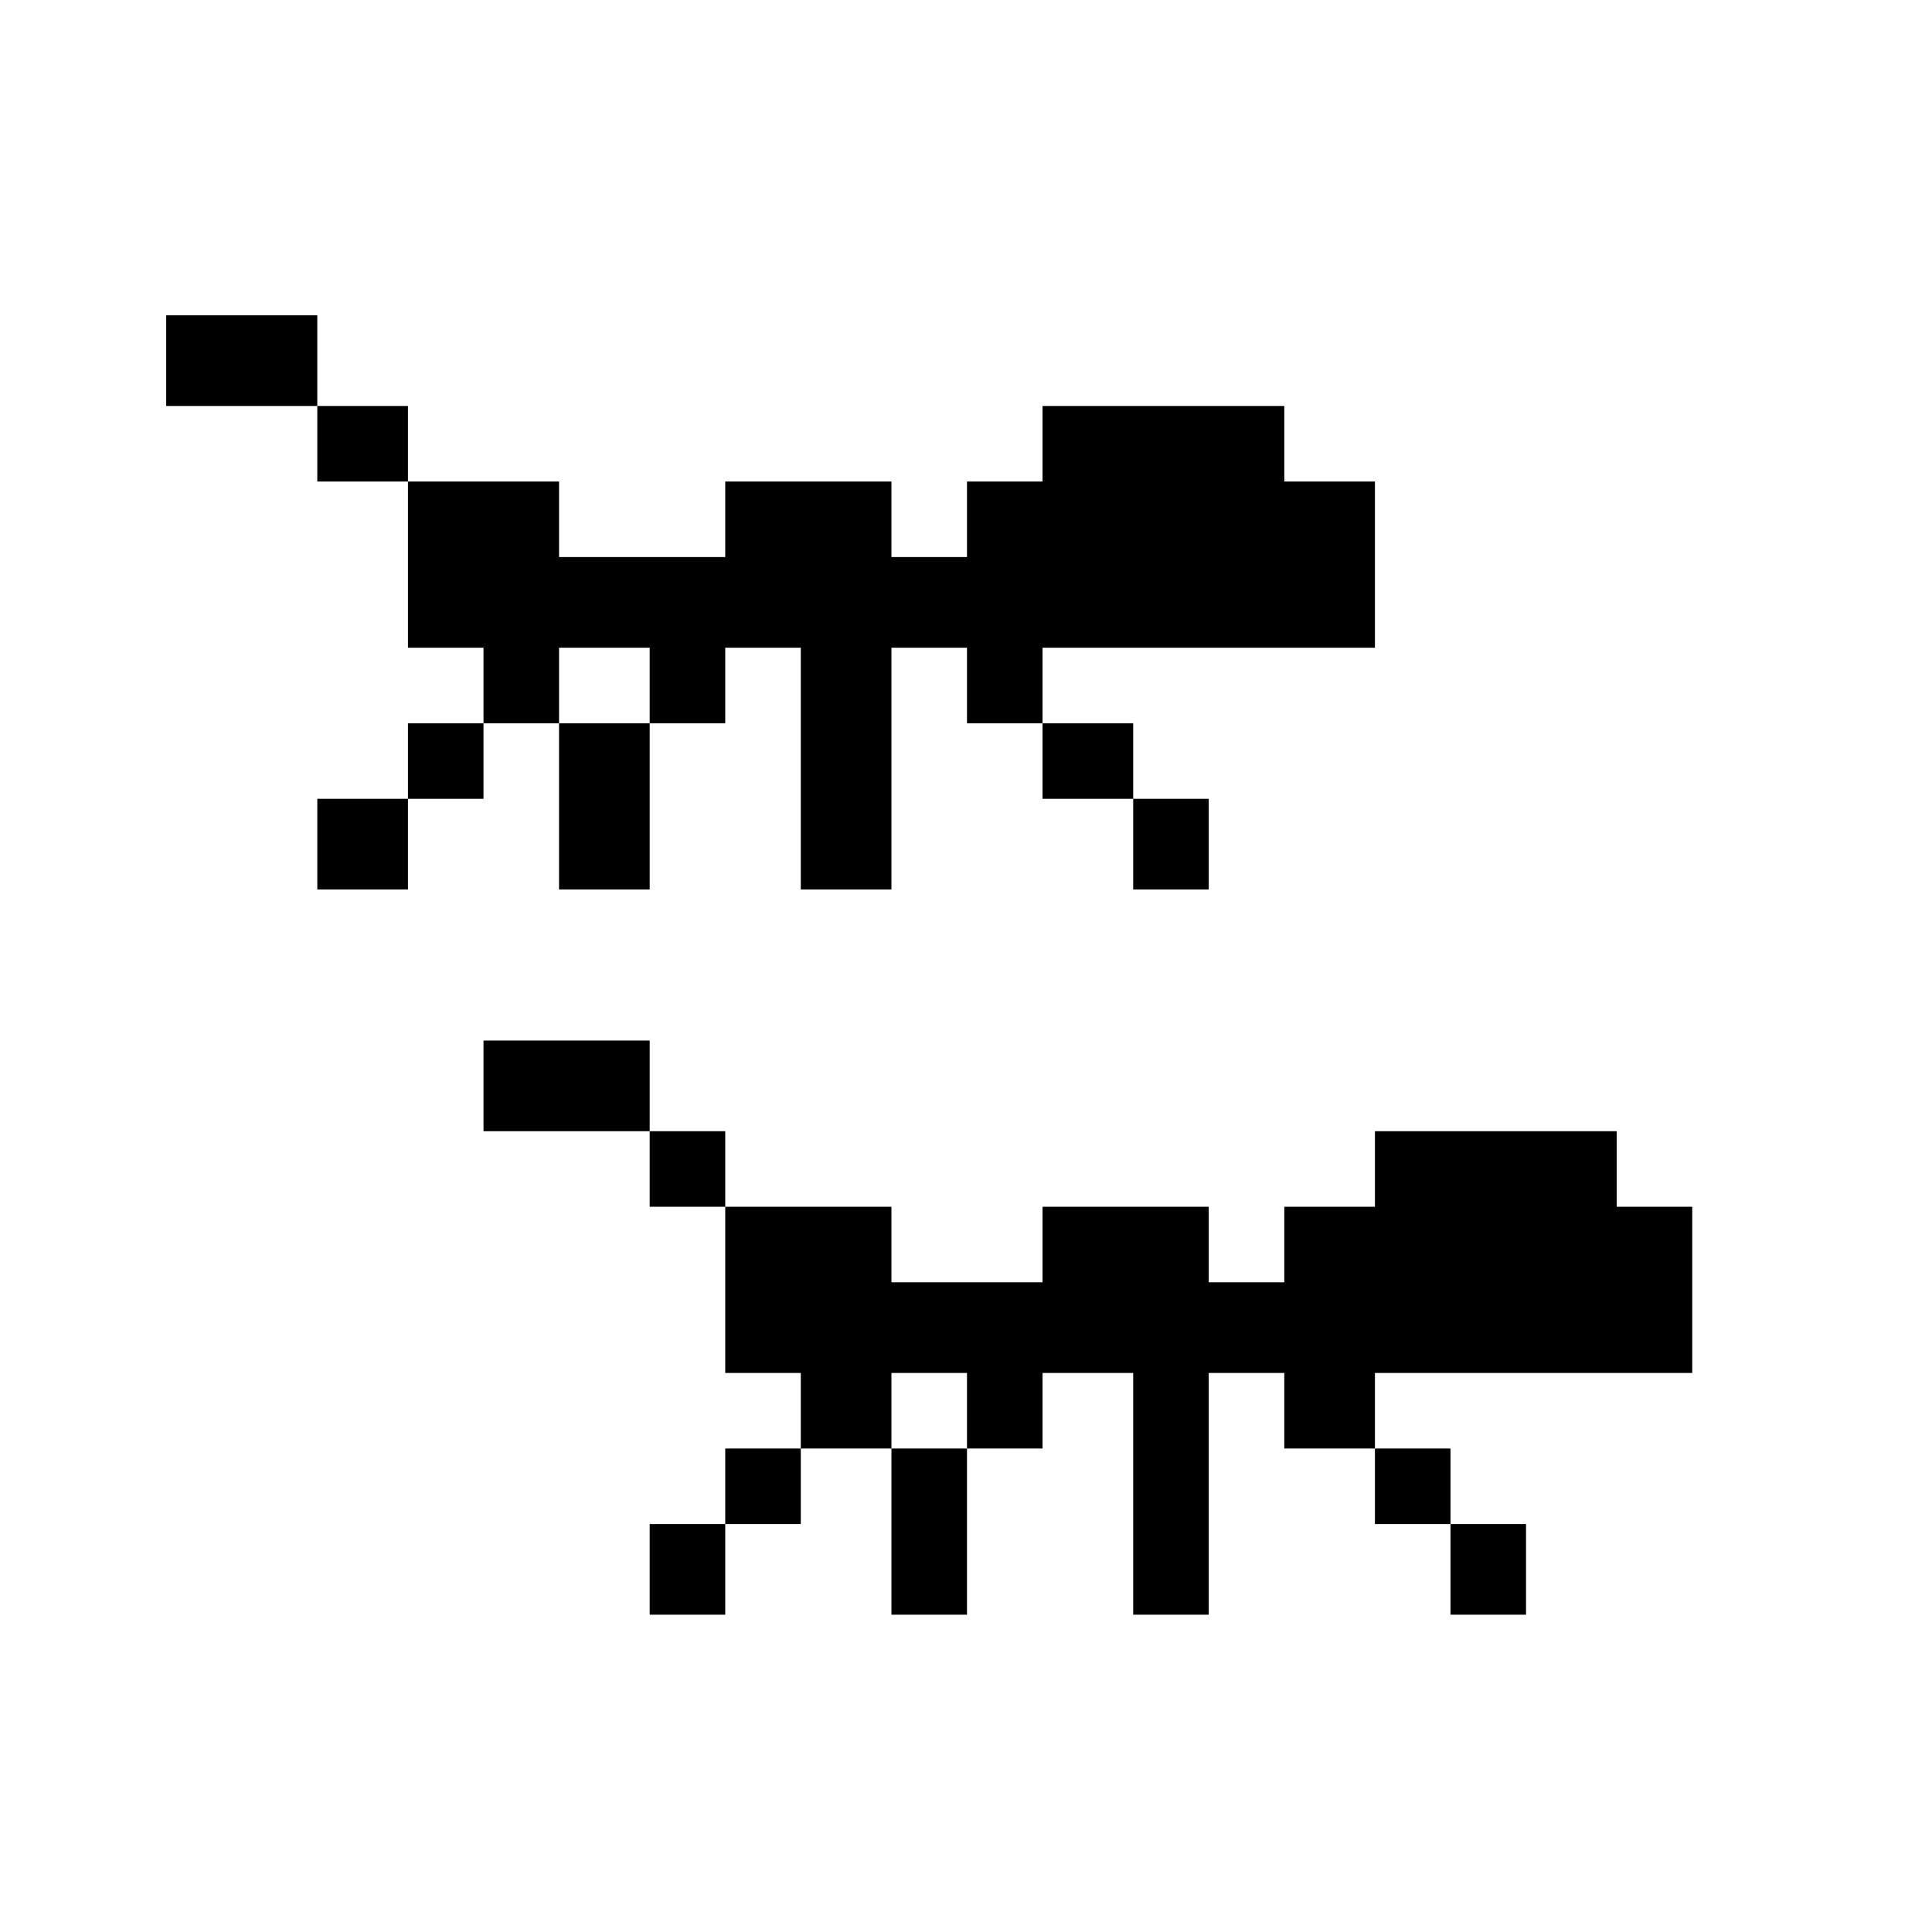 <?xml version="1.0" standalone="no"?>
<!DOCTYPE svg PUBLIC "-//W3C//DTD SVG 20010904//EN"
 "http://www.w3.org/TR/2001/REC-SVG-20010904/DTD/svg10.dtd">
<svg version="1.0" xmlns="http://www.w3.org/2000/svg"
 width="468pt" height="468pt" viewBox="0 0 468 468"
 preserveAspectRatio="xMidYMid meet">
<g transform="translate(0,468) scale(0.366,-0.366)"
fill="#000000" stroke="none">
<path d="M110 1040 l0 -30 50 0 50 0 0 -25 0 -25 30 0 30 0 0 -55 0 -55 25 0
25 0 0 -25 0 -25 -25 0 -25 0 0 -25 0 -25 -30 0 -30 0 0 -30 0 -30 30 0 30 0
0 30 0 30 25 0 25 0 0 25 0 25 25 0 25 0 0 -55 0 -55 30 0 30 0 0 55 0 55 25
0 25 0 0 25 0 25 25 0 25 0 0 -80 0 -80 30 0 30 0 0 80 0 80 25 0 25 0 0 -25
0 -25 25 0 25 0 0 -25 0 -25 30 0 30 0 0 -30 0 -30 25 0 25 0 0 30 0 30 -25 0
-25 0 0 25 0 25 -30 0 -30 0 0 25 0 25 110 0 110 0 0 55 0 55 -30 0 -30 0 0
25 0 25 -80 0 -80 0 0 -25 0 -25 -25 0 -25 0 0 -25 0 -25 -25 0 -25 0 0 25 0
25 -55 0 -55 0 0 -25 0 -25 -55 0 -55 0 0 25 0 25 -50 0 -50 0 0 25 0 25 -30
0 -30 0 0 30 0 30 -50 0 -50 0 0 -30z m320 -215 l0 -25 -30 0 -30 0 0 25 0 25
30 0 30 0 0 -25z"/>
<path d="M320 560 l0 -30 55 0 55 0 0 -25 0 -25 25 0 25 0 0 -55 0 -55 25 0
25 0 0 -25 0 -25 -25 0 -25 0 0 -25 0 -25 -25 0 -25 0 0 -30 0 -30 25 0 25 0
0 30 0 30 25 0 25 0 0 25 0 25 30 0 30 0 0 -55 0 -55 25 0 25 0 0 55 0 55 25
0 25 0 0 25 0 25 30 0 30 0 0 -80 0 -80 25 0 25 0 0 80 0 80 25 0 25 0 0 -25
0 -25 30 0 30 0 0 -25 0 -25 25 0 25 0 0 -30 0 -30 25 0 25 0 0 30 0 30 -25 0
-25 0 0 25 0 25 -25 0 -25 0 0 25 0 25 105 0 105 0 0 55 0 55 -25 0 -25 0 0
25 0 25 -80 0 -80 0 0 -25 0 -25 -30 0 -30 0 0 -25 0 -25 -25 0 -25 0 0 25 0
25 -55 0 -55 0 0 -25 0 -25 -50 0 -50 0 0 25 0 25 -55 0 -55 0 0 25 0 25 -25
0 -25 0 0 30 0 30 -55 0 -55 0 0 -30z m320 -215 l0 -25 -25 0 -25 0 0 25 0 25
25 0 25 0 0 -25z"/>
</g>
</svg>
